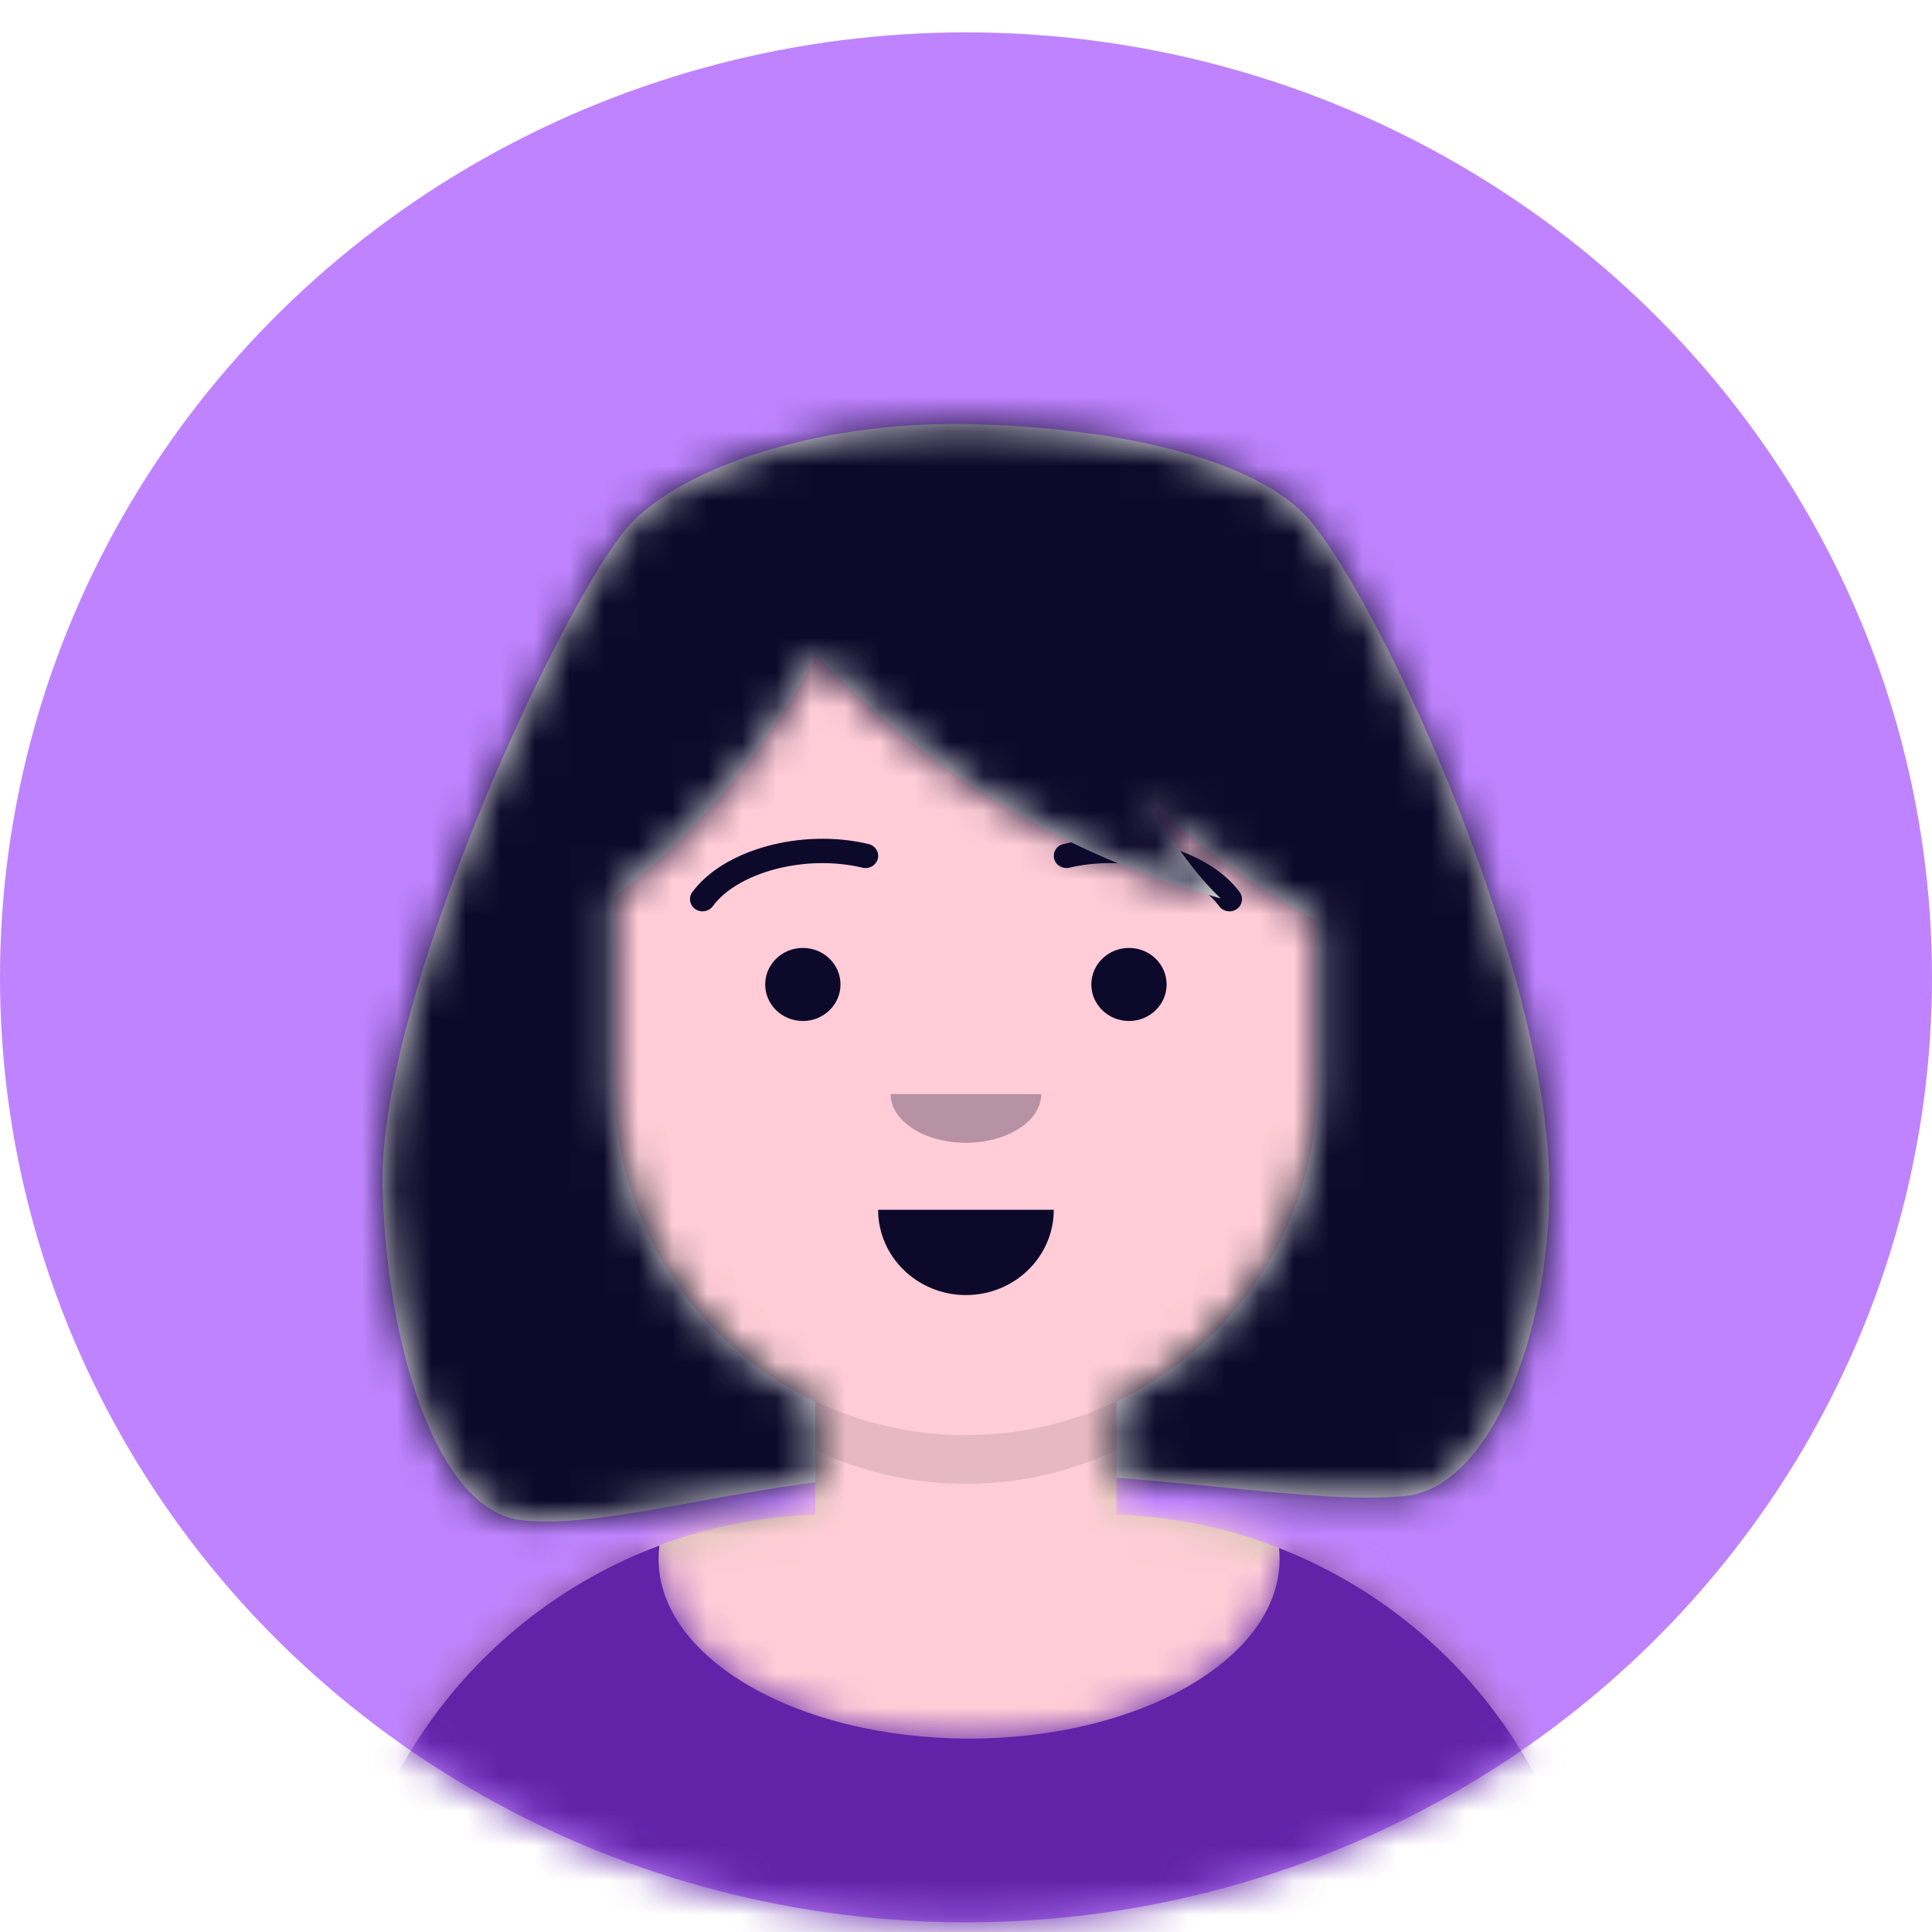 <svg width="56" height="56" viewBox="0 0 56 56" fill="none" xmlns="http://www.w3.org/2000/svg">
<ellipse cx="28" cy="28.329" rx="28" ry="27.391" fill="#BF83FF"/>
<mask id="mask0_4622_32442" style="mask-type:alpha" maskUnits="userSpaceOnUse" x="0" y="0" width="56" height="56">
<ellipse cx="28" cy="28.329" rx="28" ry="27.391" fill="#C4C4C4"/>
</mask>
<g mask="url(#mask0_4622_32442)">
<path fill-rule="evenodd" clip-rule="evenodd" d="M27.998 15.118C22.375 15.118 17.816 19.677 17.816 25.3V26.093C16.785 26.267 15.998 27.164 15.998 28.245V30.589C15.998 31.701 16.829 32.618 17.904 32.754C18.361 36.237 20.579 39.166 23.635 40.618V43.9C15.96 44.154 9.816 50.455 9.816 58.191H46.18C46.18 50.455 40.036 44.154 32.362 43.9V40.618C35.418 39.166 37.636 36.237 38.093 32.754C39.167 32.618 39.998 31.701 39.998 30.589V28.245C39.998 27.164 39.212 26.267 38.18 26.093V25.3C38.18 19.677 33.621 15.118 27.998 15.118Z" fill="#D0C6AC"/>
<mask id="mask1_4622_32442" style="mask-type:luminance" maskUnits="userSpaceOnUse" x="9" y="15" width="38" height="44">
<path fill-rule="evenodd" clip-rule="evenodd" d="M27.998 15.118C22.375 15.118 17.816 19.677 17.816 25.3V26.093C16.785 26.267 15.998 27.164 15.998 28.245V30.589C15.998 31.701 16.829 32.618 17.904 32.754C18.361 36.237 20.579 39.166 23.635 40.618V43.9C15.96 44.154 9.816 50.455 9.816 58.191H46.18C46.18 50.455 40.036 44.154 32.362 43.9V40.618C35.418 39.166 37.636 36.237 38.093 32.754C39.167 32.618 39.998 31.701 39.998 30.589V28.245C39.998 27.164 39.212 26.267 38.18 26.093V25.3C38.18 19.677 33.621 15.118 27.998 15.118Z" fill="white"/>
</mask>
<g mask="url(#mask1_4622_32442)">
<rect width="48" height="43.073" transform="translate(4 15.118)" fill="#FFCCD7"/>
<rect x="4" y="15.118" width="48" height="43.073" fill="#FFCCD7"/>
<path fill-rule="evenodd" clip-rule="evenodd" d="M17.816 31.416V32.828C17.816 38.451 22.375 43.01 27.998 43.01C33.621 43.01 38.18 38.451 38.18 32.828V31.416C38.18 37.039 33.621 41.598 27.998 41.598C22.375 41.598 17.816 37.039 17.816 31.416Z" fill="black" fill-opacity="0.1"/>
</g>
<path fill-rule="evenodd" clip-rule="evenodd" d="M28.089 50.394C33.06 50.394 37.089 48.064 37.089 45.19C37.089 45.082 37.084 44.976 37.072 44.87C42.403 46.945 46.18 52.127 46.18 58.191H9.816C9.816 52.055 13.684 46.823 19.114 44.798C19.098 44.927 19.089 45.058 19.089 45.19C19.089 48.064 23.119 50.394 28.089 50.394Z" fill="#6223A9"/>
<mask id="mask2_4622_32442" style="mask-type:luminance" maskUnits="userSpaceOnUse" x="9" y="44" width="38" height="15">
<path fill-rule="evenodd" clip-rule="evenodd" d="M28.089 50.394C33.06 50.394 37.089 48.064 37.089 45.19C37.089 45.082 37.084 44.976 37.072 44.87C42.403 46.945 46.18 52.127 46.18 58.191H9.816C9.816 52.055 13.684 46.823 19.114 44.798C19.098 44.927 19.089 45.058 19.089 45.19C19.089 48.064 23.119 50.394 28.089 50.394Z" fill="white"/>
</mask>
<g mask="url(#mask2_4622_32442)">
<rect x="4" y="38.773" width="48" height="19.418" fill="#6223A9"/>
</g>
<path fill-rule="evenodd" clip-rule="evenodd" d="M25.453 35.066C25.453 36.431 26.593 37.538 27.999 37.538C29.404 37.538 30.544 36.431 30.544 35.066" fill="#0C092A"/>
<g opacity="0.3">
<path fill-rule="evenodd" clip-rule="evenodd" d="M25.816 31.712C25.816 32.492 26.793 33.124 27.998 33.124C29.203 33.124 30.18 32.492 30.18 31.712" fill="#0C092A"/>
</g>
<ellipse cx="23.271" cy="28.535" rx="1.091" ry="1.059" fill="#0C092A"/>
<ellipse cx="32.724" cy="28.535" rx="1.091" ry="1.059" fill="#0C092A"/>
<path d="M20.66 26.268C21.372 25.295 23.323 24.75 25.004 25.151C25.199 25.197 25.396 25.081 25.444 24.892C25.492 24.703 25.373 24.512 25.178 24.465C23.226 24 20.966 24.631 20.067 25.859C19.951 26.018 19.989 26.238 20.153 26.351C20.317 26.464 20.544 26.427 20.66 26.268Z" fill="#0C092A"/>
<path d="M35.34 26.268C34.628 25.295 32.677 24.75 30.996 25.151C30.801 25.197 30.604 25.081 30.556 24.892C30.508 24.703 30.627 24.512 30.822 24.465C32.775 24 35.034 24.631 35.933 25.859C36.049 26.018 36.011 26.238 35.847 26.351C35.683 26.464 35.456 26.427 35.34 26.268Z" fill="#0C092A"/>
<mask id="mask3_4622_32442" style="mask-type:luminance" maskUnits="userSpaceOnUse" x="4" y="8" width="48" height="51">
<rect x="4" y="8.763" width="48" height="49.428" fill="white"/>
</mask>
<g mask="url(#mask3_4622_32442)">
<path fill-rule="evenodd" clip-rule="evenodd" d="M11.088 34.36C10.976 28.917 16.237 17.554 18.179 15.295C19.619 13.62 23.578 12.215 27.997 12.294C32.416 12.373 36.517 13.32 37.997 15.118C40.237 17.842 44.882 28.195 44.906 34.36C44.923 38.738 43.172 43.126 40.724 43.363C39.342 43.496 37.587 43.323 35.477 43.115H35.477L35.477 43.115H35.477L35.477 43.115L35.477 43.115C34.511 43.02 33.472 42.917 32.36 42.833V40.618C35.8 38.984 38.179 35.477 38.179 31.416V26.692C36.268 25.67 34.641 24.436 33.286 23.183C33.896 24.284 34.594 25.285 35.381 26.041C29.821 24.526 25.977 21.424 23.673 18.992C22.614 20.948 20.717 23.808 17.815 25.987V31.416C17.815 35.477 20.193 38.984 23.633 40.618V42.965C22.369 43.133 21.194 43.346 20.113 43.542C18.14 43.9 16.48 44.202 15.158 44.069C12.572 43.81 11.178 38.737 11.088 34.36Z" fill="#E6E6E6"/>
<mask id="mask4_4622_32442" style="mask-type:luminance" maskUnits="userSpaceOnUse" x="11" y="12" width="34" height="33">
<path fill-rule="evenodd" clip-rule="evenodd" d="M11.088 34.36C10.976 28.917 16.237 17.554 18.179 15.295C19.619 13.62 23.578 12.215 27.997 12.294C32.416 12.373 36.517 13.32 37.997 15.118C40.237 17.842 44.882 28.195 44.906 34.36C44.923 38.738 43.172 43.126 40.724 43.363C39.342 43.496 37.587 43.323 35.477 43.115H35.477L35.477 43.115H35.477L35.477 43.115L35.477 43.115C34.511 43.02 33.472 42.917 32.36 42.833V40.618C35.8 38.984 38.179 35.477 38.179 31.416V26.692C36.268 25.67 34.641 24.436 33.286 23.183C33.896 24.284 34.594 25.285 35.381 26.041C29.821 24.526 25.977 21.424 23.673 18.992C22.614 20.948 20.717 23.808 17.815 25.987V31.416C17.815 35.477 20.193 38.984 23.633 40.618V42.965C22.369 43.133 21.194 43.346 20.113 43.542C18.14 43.9 16.48 44.202 15.158 44.069C12.572 43.81 11.178 38.737 11.088 34.36Z" fill="white"/>
</mask>
<g mask="url(#mask4_4622_32442)">
<rect x="3.816" y="8.763" width="48.364" height="49.428" fill="#0C092A"/>
</g>
</g>
</g>
</svg>
